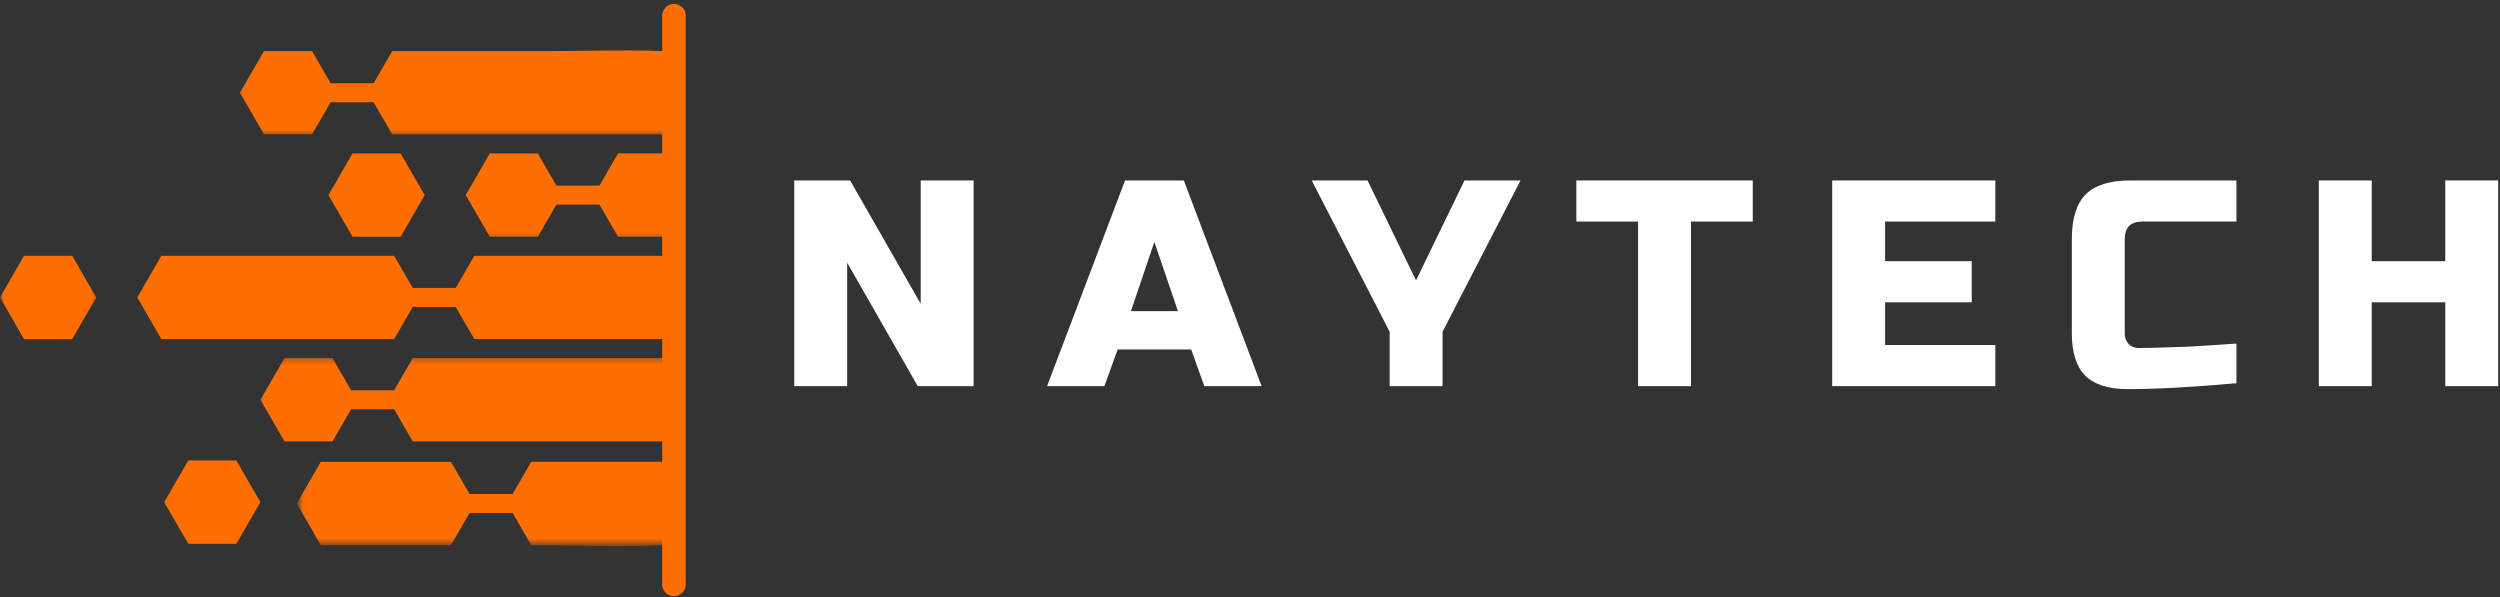<svg width="318" height="76" viewBox="0 0 318 76" fill="none" xmlns="http://www.w3.org/2000/svg">
<rect x="0" y="0" width="318" height="76" fill="#333333" stroke="none"/>
<mask id="mask0_521_268" style="mask-type:luminance" maskUnits="userSpaceOnUse" x="16" y="32" width="70" height="12">
<path d="M85.334 32.667V43.333H17.412V32.667H85.334Z" fill="white" stroke="white" stroke-width="1.333"/>
</mask>
<g mask="url(#mask0_521_268)">
<path d="M49.751 33.203L51.922 36.958L52.116 37.291H58.353L58.545 36.958L60.718 33.203H115.121C115.596 36.276 115.596 39.399 115.121 42.463H60.718L58.545 38.708L58.353 38.375H52.116L51.922 38.708L49.751 42.463H20.906L18.232 37.833L20.906 33.203H49.751Z" fill="#FF6E00" stroke="#FF6E00" stroke-width="1.333"/>
</g>
<mask id="mask1_521_268" style="mask-type:luminance" maskUnits="userSpaceOnUse" x="30" y="5" width="56" height="13">
<path d="M85.333 6V16.666H30.745V6H85.333Z" fill="white" stroke="white" stroke-width="1.333"/>
</mask>
<g mask="url(#mask1_521_268)">
<path d="M70.146 7.162C84.621 7.162 96.264 5.551 106.727 16.427H50.275L48.103 12.676L47.91 12.344H41.673L41.481 12.676L39.314 16.416H33.963L31.289 11.79L33.963 7.162H39.308L41.48 10.918L41.673 11.251H47.91L48.103 10.918L50.276 7.162H70.146Z" fill="#FF6E00" stroke="#FF6E00" stroke-width="1.333"/>
</g>
<mask id="mask2_521_268" style="mask-type:luminance" maskUnits="userSpaceOnUse" x="58" y="18" width="28" height="13">
<path d="M85.333 19.334V30H58.745V19.334H85.333Z" fill="white" stroke="white" stroke-width="1.333"/>
</mask>
<g mask="url(#mask2_521_268)">
<path d="M109.848 20.177C111.821 22.966 113.344 26.09 114.301 29.448H78.999L76.828 25.692L76.634 25.359H70.392L70.199 25.692L68.027 29.448H62.682L60.009 24.817L62.682 20.187H68.027L70.199 23.943L70.392 24.276H76.635L76.828 23.942L78.999 20.177H109.848Z" fill="#FF6E00" stroke="#FF6E00" stroke-width="1.333"/>
</g>
<mask id="mask3_521_268" style="mask-type:luminance" maskUnits="userSpaceOnUse" x="0" y="32" width="13" height="12">
<path d="M12.078 32.667V43.333H0.667V32.667H12.078Z" fill="white" stroke="white" stroke-width="1.333"/>
</mask>
<g mask="url(#mask3_521_268)">
<path d="M8.797 33.203L11.47 37.833L8.797 42.474H3.442L0.77 37.832L3.442 33.203H8.797Z" fill="#FF6E00" stroke="#FF6E00" stroke-width="1.333"/>
</g>
<path d="M50.578 20.188L53.251 24.818L50.578 29.448H45.224L42.55 24.818L45.224 20.188H50.578Z" fill="#FF6E00" stroke="#FF6E00" stroke-width="1.333"/>
<path d="M29.682 59.24L32.355 63.874L29.682 68.506H24.337L21.655 63.874L24.337 59.24H29.682Z" fill="#FF6E00" stroke="#FF6E00" stroke-width="1.333"/>
<mask id="mask4_521_268" style="mask-type:luminance" maskUnits="userSpaceOnUse" x="32" y="45" width="54" height="13">
<path d="M85.334 46V56.666H33.412V46H85.334Z" fill="white" stroke="white" stroke-width="1.333"/>
</mask>
<g mask="url(#mask4_521_268)">
<path d="M114.289 46.214C113.332 49.567 111.81 52.691 109.837 55.48H52.885L50.713 51.724L50.519 51.391H44.277L44.084 51.724L41.912 55.48H36.567L33.894 50.849L36.567 46.224H41.912L44.085 49.975L44.277 50.308H50.521L50.713 49.973L52.875 46.214H114.289Z" fill="#FF6E00" stroke="#FF6E00" stroke-width="1.333"/>
</g>
<mask id="mask5_521_268" style="mask-type:luminance" maskUnits="userSpaceOnUse" x="38" y="57" width="48" height="13">
<path d="M85.333 58V68.666H38.745V58H85.333Z" fill="white" stroke="white" stroke-width="1.333"/>
</mask>
<g mask="url(#mask5_521_268)">
<path d="M106.122 59.407C95.44 70.49 83.089 68.704 67.953 68.673L65.78 64.916L65.587 64.583H59.344L59.152 64.916L56.98 68.672H41.187L38.514 64.041L41.187 59.416H56.98L59.152 63.167L59.344 63.5H65.587L65.78 63.166L67.952 59.407H106.122Z" fill="#FF6E00" stroke="#FF6E00" stroke-width="1.333"/>
</g>
<path d="M123.843 49.119H116.738L107.759 33.411V49.119H101.03V22.952H108.134L117.113 38.64V22.952H123.843V49.119Z" fill="white"/>
<path d="M140.48 49.119H133.188L143.105 22.952H150.584L160.48 49.119H153.188L151.521 44.452H142.167L140.48 49.119ZM143.855 39.577H149.834L146.834 30.786L143.855 39.577Z" fill="white"/>
<path d="M166.848 22.952H173.952L180.119 35.661L186.286 22.952H193.411L183.494 42.202V49.119H176.765V42.202L166.848 22.952Z" fill="white"/>
<path d="M215.095 49.119H208.366V28.181H200.512V22.952H222.95V28.181H215.095V49.119Z" fill="white"/>
<path d="M253.806 49.119H233.056V22.952H253.806V28.181H239.785V33.223H250.806V38.452H239.785V43.89H253.806V49.119Z" fill="white"/>
<path d="M284.474 48.744C278.916 49.244 274.307 49.494 270.64 49.494C268.192 49.494 266.396 48.926 265.244 47.786C264.104 46.635 263.536 44.838 263.536 42.39V30.431C263.536 27.806 264.125 25.905 265.307 24.723C266.484 23.546 268.39 22.952 271.015 22.952H284.474V28.181H272.515C271.015 28.181 270.265 28.931 270.265 30.431V42.39C270.265 42.963 270.432 43.421 270.765 43.765C271.099 44.098 271.526 44.265 272.057 44.265C272.583 44.265 273.161 44.26 273.786 44.244C274.411 44.233 275.057 44.213 275.724 44.181C276.39 44.155 277.062 44.135 277.744 44.119C278.437 44.093 279.328 44.046 280.411 43.973C281.494 43.89 282.849 43.801 284.474 43.702V48.744Z" fill="white"/>
<path d="M317.768 49.119H311.038V38.452H301.684V49.119H294.955V22.952H301.684V33.223H311.038V22.952H317.768V49.119Z" fill="white"/>
<path d="M85.729 2V74.333" stroke="#FF6E00" stroke-width="3" stroke-linecap="round"/>
</svg>
